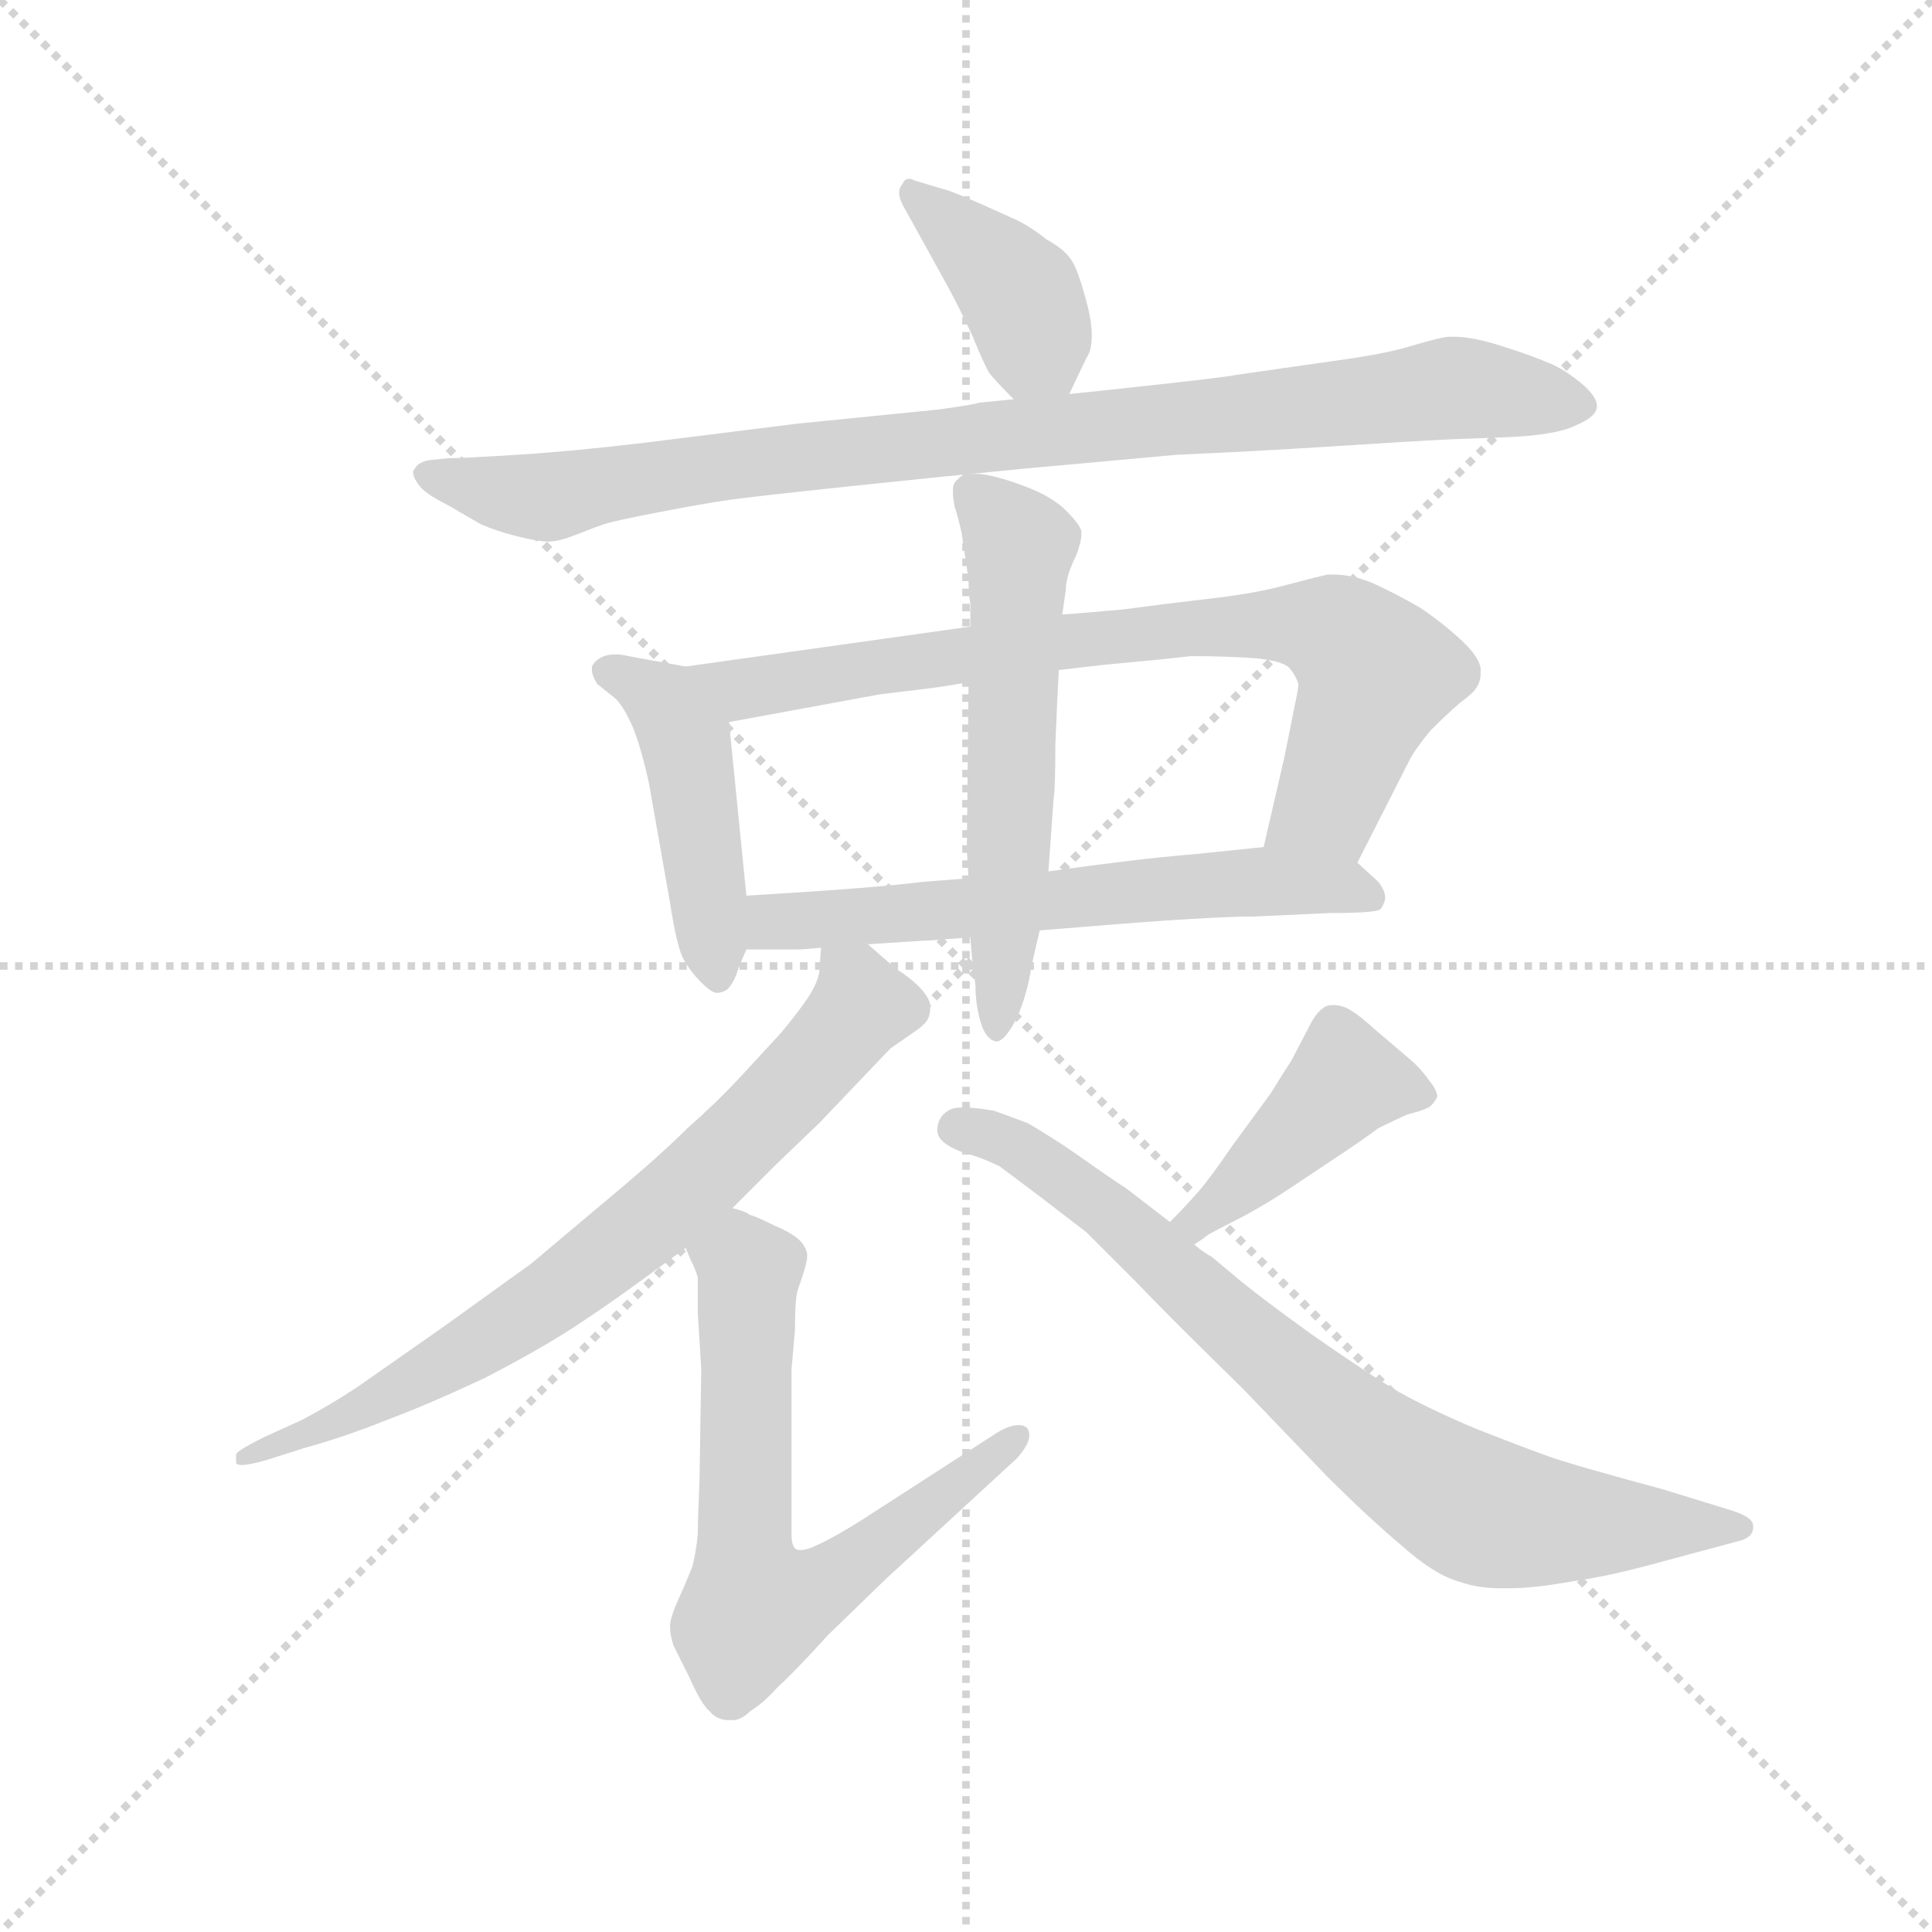 <svg version="1.1" viewBox="0 0 1024 1024" xmlns="http://www.w3.org/2000/svg">
  <g stroke="lightgray" stroke-dasharray="1,1" stroke-width="1" transform="scale(4, 4)">
    <line x1="0" y1="0" x2="256" y2="256"></line>
    <line x1="256" y1="0" x2="0" y2="256"></line>
    <line x1="128" y1="0" x2="128" y2="256"></line>
    <line x1="0" y1="128" x2="256" y2="128"></line>
  </g>
  <g transform="scale(0.92, -0.92) translate(60, -850)">
    <style type="text/css">
      
        @keyframes keyframes0 {
          from {
            stroke: blue;
            stroke-dashoffset: 399;
            stroke-width: 128;
          }
          56% {
            animation-timing-function: step-end;
            stroke: blue;
            stroke-dashoffset: 0;
            stroke-width: 128;
          }
          to {
            stroke: black;
            stroke-width: 1024;
          }
        }
        #make-me-a-hanzi-animation-0 {
          animation: keyframes0 0.575s both;
          animation-delay: 0s;
          animation-timing-function: linear;
        }
      
        @keyframes keyframes1 {
          from {
            stroke: blue;
            stroke-dashoffset: 929;
            stroke-width: 128;
          }
          75% {
            animation-timing-function: step-end;
            stroke: blue;
            stroke-dashoffset: 0;
            stroke-width: 128;
          }
          to {
            stroke: black;
            stroke-width: 1024;
          }
        }
        #make-me-a-hanzi-animation-1 {
          animation: keyframes1 1.006s both;
          animation-delay: 0.575s;
          animation-timing-function: linear;
        }
      
        @keyframes keyframes2 {
          from {
            stroke: blue;
            stroke-dashoffset: 457;
            stroke-width: 128;
          }
          60% {
            animation-timing-function: step-end;
            stroke: blue;
            stroke-dashoffset: 0;
            stroke-width: 128;
          }
          to {
            stroke: black;
            stroke-width: 1024;
          }
        }
        #make-me-a-hanzi-animation-2 {
          animation: keyframes2 0.622s both;
          animation-delay: 1.581s;
          animation-timing-function: linear;
        }
      
        @keyframes keyframes3 {
          from {
            stroke: blue;
            stroke-dashoffset: 776;
            stroke-width: 128;
          }
          72% {
            animation-timing-function: step-end;
            stroke: blue;
            stroke-dashoffset: 0;
            stroke-width: 128;
          }
          to {
            stroke: black;
            stroke-width: 1024;
          }
        }
        #make-me-a-hanzi-animation-3 {
          animation: keyframes3 0.882s both;
          animation-delay: 2.203s;
          animation-timing-function: linear;
        }
      
        @keyframes keyframes4 {
          from {
            stroke: blue;
            stroke-dashoffset: 614;
            stroke-width: 128;
          }
          67% {
            animation-timing-function: step-end;
            stroke: blue;
            stroke-dashoffset: 0;
            stroke-width: 128;
          }
          to {
            stroke: black;
            stroke-width: 1024;
          }
        }
        #make-me-a-hanzi-animation-4 {
          animation: keyframes4 0.75s both;
          animation-delay: 3.084s;
          animation-timing-function: linear;
        }
      
        @keyframes keyframes5 {
          from {
            stroke: blue;
            stroke-dashoffset: 577;
            stroke-width: 128;
          }
          65% {
            animation-timing-function: step-end;
            stroke: blue;
            stroke-dashoffset: 0;
            stroke-width: 128;
          }
          to {
            stroke: black;
            stroke-width: 1024;
          }
        }
        #make-me-a-hanzi-animation-5 {
          animation: keyframes5 0.72s both;
          animation-delay: 3.834s;
          animation-timing-function: linear;
        }
      
        @keyframes keyframes6 {
          from {
            stroke: blue;
            stroke-dashoffset: 733;
            stroke-width: 128;
          }
          70% {
            animation-timing-function: step-end;
            stroke: blue;
            stroke-dashoffset: 0;
            stroke-width: 128;
          }
          to {
            stroke: black;
            stroke-width: 1024;
          }
        }
        #make-me-a-hanzi-animation-6 {
          animation: keyframes6 0.847s both;
          animation-delay: 4.553s;
          animation-timing-function: linear;
        }
      
        @keyframes keyframes7 {
          from {
            stroke: blue;
            stroke-dashoffset: 669;
            stroke-width: 128;
          }
          69% {
            animation-timing-function: step-end;
            stroke: blue;
            stroke-dashoffset: 0;
            stroke-width: 128;
          }
          to {
            stroke: black;
            stroke-width: 1024;
          }
        }
        #make-me-a-hanzi-animation-7 {
          animation: keyframes7 0.794s both;
          animation-delay: 5.4s;
          animation-timing-function: linear;
        }
      
        @keyframes keyframes8 {
          from {
            stroke: blue;
            stroke-dashoffset: 427;
            stroke-width: 128;
          }
          58% {
            animation-timing-function: step-end;
            stroke: blue;
            stroke-dashoffset: 0;
            stroke-width: 128;
          }
          to {
            stroke: black;
            stroke-width: 1024;
          }
        }
        #make-me-a-hanzi-animation-8 {
          animation: keyframes8 0.597s both;
          animation-delay: 6.194s;
          animation-timing-function: linear;
        }
      
        @keyframes keyframes9 {
          from {
            stroke: blue;
            stroke-dashoffset: 783;
            stroke-width: 128;
          }
          72% {
            animation-timing-function: step-end;
            stroke: blue;
            stroke-dashoffset: 0;
            stroke-width: 128;
          }
          to {
            stroke: black;
            stroke-width: 1024;
          }
        }
        #make-me-a-hanzi-animation-9 {
          animation: keyframes9 0.887s both;
          animation-delay: 6.792s;
          animation-timing-function: linear;
        }
      
    </style>
    
      <path d="M 556 623 L 566 644 Q 569 648 569 657 Q 569 663 567 672 Q 562 692 558 699 Q 554 706 543 712 Q 533 720 524 724 L 504 733 Q 490 739 487 740 L 467 746 Q 465 747 464 747 Q 461 747 460 744 Q 458 742 458 739 Q 458 736 460 732 L 470 714 L 486 685 Q 492 674 500 657 Q 507 640 510 635 Q 514 630 524 620 C 545 599 545 599 556 623 Z" fill="lightgray"></path>
    
      <path d="M 524 620 L 504 618 Q 502 617 480 614 L 400 606 L 312 595 Q 270 590 238 588 Q 206 586 198 586 L 188 585 Q 181 584 179 580 Q 178 579 178 578 Q 178 575 181 571 Q 184 566 198 559 L 217 548 Q 226 544 238 541 Q 250 538 256 538 Q 262 538 272 542 Q 282 546 288 548 Q 294 550 320 555 Q 346 560 360 562 Q 374 564 431 570 Q 488 576 530 580 L 618 588 Q 664 590 710 593 Q 756 596 778 597 L 805 598 Q 836 599 848 605 Q 860 610 860 616 Q 860 622 850 630 Q 840 638 832 641 Q 823 645 804 651 Q 788 656 778 656 L 775 656 Q 771 656 754 651 Q 738 646 708 642 L 652 634 Q 648 633 612 629 Q 576 625 556 623 L 524 620 Z" fill="lightgray"></path>
    
      <path d="M 335 466 L 302 472 Q 298 473 295 473 Q 291 473 288 472 Q 283 470 281 466 L 281 464 Q 281 461 284 456 L 294 448 Q 299 444 305 430 Q 310 417 314 398 L 326 330 Q 330 304 334 297 Q 338 290 344 284 Q 350 278 353 278 Q 356 278 359 280 Q 362 283 364 288 Q 366 294 370 303 L 370 334 L 360 434 C 357 462 357 462 335 466 Z" fill="lightgray"></path>
    
      <path d="M 722 353 L 752 412 Q 755 418 764 429 Q 774 439 781 445 Q 789 451 790 453 Q 793 457 793 462 L 793 465 Q 792 472 781 482 Q 770 492 758 500 Q 744 508 731 514 Q 719 519 708 519 L 705 519 Q 700 518 681 513 Q 663 508 636 505 Q 610 502 588 499 Q 567 497 552 496 L 499 489 L 335 466 C 305 462 330 429 360 434 L 447 450 L 472 453 Q 481 454 498 457 L 550 464 L 576 467 Q 609 470 626 472 Q 644 472 660 471 Q 676 470 682 466 Q 686 462 688 456 Q 688 453 686 444 L 680 414 L 668 362 C 661 333 708 326 722 353 Z" fill="lightgray"></path>
    
      <path d="M 440 306 L 471 308 Q 475 308 499 310 L 539 314 L 564 316 Q 636 322 663 322 L 706 324 Q 732 324 735 326 Q 737 328 738 332 L 738 333 Q 738 337 734 342 L 722 353 C 708 366 698 365 668 362 L 629 358 Q 606 356 590 354 Q 573 352 544 348 L 498 344 L 472 342 Q 456 340 430 338 Q 404 336 370 334 C 340 332 340 303 370 303 L 399 303 Q 403 303 413 304 L 440 306 Z" fill="lightgray"></path>
    
      <path d="M 499 310 L 500 298 L 502 282 Q 502 271 505 261 Q 508 251 514 250 Q 519 250 526 264 Q 532 278 534 292 Q 537 306 539 314 L 544 348 L 547 390 Q 548 396 548 421 Q 549 446 550 464 L 552 496 L 554 510 Q 554 518 560 530 Q 563 538 563 542 L 563 544 Q 562 548 554 556 Q 546 564 530 570 Q 514 576 504 577 L 501 577 Q 494 577 492 574 Q 489 572 489 568 L 489 566 Q 489 563 490 558 Q 492 552 494 543 L 498 516 Q 498 508 499 502 L 499 489 L 498 457 L 497 360 L 498 344 L 499 310 Z" fill="lightgray"></path>
    
      <path d="M 413 304 L 412 290 Q 411 284 406 276 Q 400 267 390 255 L 366 229 Q 353 215 336 200 Q 320 184 290 159 L 246 122 L 196 86 L 146 51 Q 131 41 114 32 L 92 22 Q 76 14 76 12 L 76 7 Q 77 6 79 6 Q 84 6 94 9 L 116 16 Q 138 22 163 32 Q 187 41 219 56 Q 250 72 270 85 Q 290 98 309 112 L 335 131 L 362 154 L 388 180 L 412 203 L 432 224 L 453 246 L 466 255 Q 472 259 474 262 Q 476 265 476 271 Q 475 276 469 282 Q 464 287 456 292 L 440 306 C 417 326 415 328 413 304 Z" fill="lightgray"></path>
    
      <path d="M 335 131 L 338 124 Q 341 118 342 114 L 342 94 L 344 61 L 343 -2 Q 342 -26 342 -34 Q 341 -44 339 -52 Q 336 -60 331 -71 Q 326 -82 326 -87 Q 326 -92 328 -98 L 337 -116 Q 344 -132 349 -136 Q 353 -141 360 -141 L 362 -141 Q 367 -141 372 -136 Q 380 -131 388 -122 Q 397 -114 417 -92 L 450 -60 L 526 10 Q 533 18 533 23 Q 533 25 532 27 Q 530 29 527 29 Q 522 29 515 25 L 436 -26 Q 420 -36 411 -40 Q 405 -43 401 -43 Q 399 -43 398 -42 Q 396 -40 396 -34 L 396 61 L 398 84 Q 398 104 400 108 Q 405 122 405 126 L 405 127 Q 405 130 402 134 Q 398 139 386 144 Q 374 150 372 150 Q 370 152 362 154 C 334 165 323 158 335 131 Z" fill="lightgray"></path>
    
      <path d="M 628 133 L 634 137 Q 634 138 650 146 Q 666 154 684 166 L 714 186 Q 726 194 734 200 Q 744 205 751 208 Q 759 210 763 212 Q 766 214 768 218 Q 768 222 763 228 Q 758 235 752 240 L 732 257 Q 720 268 714 270 Q 711 271 708 271 Q 704 271 702 269 Q 699 267 696 262 L 684 239 Q 680 233 672 220 L 650 190 Q 637 171 630 163 Q 622 154 614 146 C 593 125 603 116 628 133 Z" fill="lightgray"></path>
    
      <path d="M 614 146 L 588 166 Q 586 167 576 174 L 553 190 Q 539 199 532 203 L 513 210 Q 502 212 495 212 Q 489 212 486 210 Q 483 208 482 206 Q 480 203 480 199 Q 480 197 481 195 Q 484 190 495 186 Q 506 183 516 178 L 540 160 L 566 140 L 594 112 Q 612 93 656 50 L 704 0 Q 728 -24 747 -40 Q 766 -57 780 -61 Q 791 -65 804 -65 L 810 -65 Q 824 -65 846 -61 Q 868 -58 900 -49 L 941 -38 Q 950 -36 950 -30 L 950 -29 Q 950 -24 937 -20 L 898 -8 Q 846 6 832 11 Q 818 16 790 27 Q 764 38 746 48 Q 729 58 696 81 Q 664 104 650 116 L 638 126 Q 634 128 628 133 L 614 146 Z" fill="lightgray"></path>
    
    
      <clipPath id="make-me-a-hanzi-clip-0">
        <path d="M 556 623 L 566 644 Q 569 648 569 657 Q 569 663 567 672 Q 562 692 558 699 Q 554 706 543 712 Q 533 720 524 724 L 504 733 Q 490 739 487 740 L 467 746 Q 465 747 464 747 Q 461 747 460 744 Q 458 742 458 739 Q 458 736 460 732 L 470 714 L 486 685 Q 492 674 500 657 Q 507 640 510 635 Q 514 630 524 620 C 545 599 545 599 556 623 Z"></path>
      </clipPath>
      <path clip-path="url(#make-me-a-hanzi-clip-0)" d="M 464 743 L 528 680 L 537 649 L 550 632" fill="none" id="make-me-a-hanzi-animation-0" stroke-dasharray="271 542" stroke-linecap="round"></path>
    
      <clipPath id="make-me-a-hanzi-clip-1">
        <path d="M 524 620 L 504 618 Q 502 617 480 614 L 400 606 L 312 595 Q 270 590 238 588 Q 206 586 198 586 L 188 585 Q 181 584 179 580 Q 178 579 178 578 Q 178 575 181 571 Q 184 566 198 559 L 217 548 Q 226 544 238 541 Q 250 538 256 538 Q 262 538 272 542 Q 282 546 288 548 Q 294 550 320 555 Q 346 560 360 562 Q 374 564 431 570 Q 488 576 530 580 L 618 588 Q 664 590 710 593 Q 756 596 778 597 L 805 598 Q 836 599 848 605 Q 860 610 860 616 Q 860 622 850 630 Q 840 638 832 641 Q 823 645 804 651 Q 788 656 778 656 L 775 656 Q 771 656 754 651 Q 738 646 708 642 L 652 634 Q 648 633 612 629 Q 576 625 556 623 L 524 620 Z"></path>
      </clipPath>
      <path clip-path="url(#make-me-a-hanzi-clip-1)" d="M 184 576 L 255 564 L 366 583 L 768 626 L 852 617" fill="none" id="make-me-a-hanzi-animation-1" stroke-dasharray="801 1602" stroke-linecap="round"></path>
    
      <clipPath id="make-me-a-hanzi-clip-2">
        <path d="M 335 466 L 302 472 Q 298 473 295 473 Q 291 473 288 472 Q 283 470 281 466 L 281 464 Q 281 461 284 456 L 294 448 Q 299 444 305 430 Q 310 417 314 398 L 326 330 Q 330 304 334 297 Q 338 290 344 284 Q 350 278 353 278 Q 356 278 359 280 Q 362 283 364 288 Q 366 294 370 303 L 370 334 L 360 434 C 357 462 357 462 335 466 Z"></path>
      </clipPath>
      <path clip-path="url(#make-me-a-hanzi-clip-2)" d="M 288 465 L 323 445 L 335 422 L 353 288" fill="none" id="make-me-a-hanzi-animation-2" stroke-dasharray="329 658" stroke-linecap="round"></path>
    
      <clipPath id="make-me-a-hanzi-clip-3">
        <path d="M 722 353 L 752 412 Q 755 418 764 429 Q 774 439 781 445 Q 789 451 790 453 Q 793 457 793 462 L 793 465 Q 792 472 781 482 Q 770 492 758 500 Q 744 508 731 514 Q 719 519 708 519 L 705 519 Q 700 518 681 513 Q 663 508 636 505 Q 610 502 588 499 Q 567 497 552 496 L 499 489 L 335 466 C 305 462 330 429 360 434 L 447 450 L 472 453 Q 481 454 498 457 L 550 464 L 576 467 Q 609 470 626 472 Q 644 472 660 471 Q 676 470 682 466 Q 686 462 688 456 Q 688 453 686 444 L 680 414 L 668 362 C 661 333 708 326 722 353 Z"></path>
      </clipPath>
      <path clip-path="url(#make-me-a-hanzi-clip-3)" d="M 343 464 L 367 453 L 547 480 L 695 490 L 721 477 L 733 462 L 705 387 L 676 367" fill="none" id="make-me-a-hanzi-animation-3" stroke-dasharray="648 1296" stroke-linecap="round"></path>
    
      <clipPath id="make-me-a-hanzi-clip-4">
        <path d="M 440 306 L 471 308 Q 475 308 499 310 L 539 314 L 564 316 Q 636 322 663 322 L 706 324 Q 732 324 735 326 Q 737 328 738 332 L 738 333 Q 738 337 734 342 L 722 353 C 708 366 698 365 668 362 L 629 358 Q 606 356 590 354 Q 573 352 544 348 L 498 344 L 472 342 Q 456 340 430 338 Q 404 336 370 334 C 340 332 340 303 370 303 L 399 303 Q 403 303 413 304 L 440 306 Z"></path>
      </clipPath>
      <path clip-path="url(#make-me-a-hanzi-clip-4)" d="M 377 311 L 386 319 L 663 342 L 730 333" fill="none" id="make-me-a-hanzi-animation-4" stroke-dasharray="486 972" stroke-linecap="round"></path>
    
      <clipPath id="make-me-a-hanzi-clip-5">
        <path d="M 499 310 L 500 298 L 502 282 Q 502 271 505 261 Q 508 251 514 250 Q 519 250 526 264 Q 532 278 534 292 Q 537 306 539 314 L 544 348 L 547 390 Q 548 396 548 421 Q 549 446 550 464 L 552 496 L 554 510 Q 554 518 560 530 Q 563 538 563 542 L 563 544 Q 562 548 554 556 Q 546 564 530 570 Q 514 576 504 577 L 501 577 Q 494 577 492 574 Q 489 572 489 568 L 489 566 Q 489 563 490 558 Q 492 552 494 543 L 498 516 Q 498 508 499 502 L 499 489 L 498 457 L 497 360 L 498 344 L 499 310 Z"></path>
      </clipPath>
      <path clip-path="url(#make-me-a-hanzi-clip-5)" d="M 499 567 L 528 536 L 513 258" fill="none" id="make-me-a-hanzi-animation-5" stroke-dasharray="449 898" stroke-linecap="round"></path>
    
      <clipPath id="make-me-a-hanzi-clip-6">
        <path d="M 413 304 L 412 290 Q 411 284 406 276 Q 400 267 390 255 L 366 229 Q 353 215 336 200 Q 320 184 290 159 L 246 122 L 196 86 L 146 51 Q 131 41 114 32 L 92 22 Q 76 14 76 12 L 76 7 Q 77 6 79 6 Q 84 6 94 9 L 116 16 Q 138 22 163 32 Q 187 41 219 56 Q 250 72 270 85 Q 290 98 309 112 L 335 131 L 362 154 L 388 180 L 412 203 L 432 224 L 453 246 L 466 255 Q 472 259 474 262 Q 476 265 476 271 Q 475 276 469 282 Q 464 287 456 292 L 440 306 C 417 326 415 328 413 304 Z"></path>
      </clipPath>
      <path clip-path="url(#make-me-a-hanzi-clip-6)" d="M 420 296 L 435 276 L 428 259 L 308 141 L 204 68 L 141 34 L 79 10" fill="none" id="make-me-a-hanzi-animation-6" stroke-dasharray="605 1210" stroke-linecap="round"></path>
    
      <clipPath id="make-me-a-hanzi-clip-7">
        <path d="M 335 131 L 338 124 Q 341 118 342 114 L 342 94 L 344 61 L 343 -2 Q 342 -26 342 -34 Q 341 -44 339 -52 Q 336 -60 331 -71 Q 326 -82 326 -87 Q 326 -92 328 -98 L 337 -116 Q 344 -132 349 -136 Q 353 -141 360 -141 L 362 -141 Q 367 -141 372 -136 Q 380 -131 388 -122 Q 397 -114 417 -92 L 450 -60 L 526 10 Q 533 18 533 23 Q 533 25 532 27 Q 530 29 527 29 Q 522 29 515 25 L 436 -26 Q 420 -36 411 -40 Q 405 -43 401 -43 Q 399 -43 398 -42 Q 396 -40 396 -34 L 396 61 L 398 84 Q 398 104 400 108 Q 405 122 405 126 L 405 127 Q 405 130 402 134 Q 398 139 386 144 Q 374 150 372 150 Q 370 152 362 154 C 334 165 323 158 335 131 Z"></path>
      </clipPath>
      <path clip-path="url(#make-me-a-hanzi-clip-7)" d="M 343 130 L 372 118 L 369 -45 L 374 -77 L 419 -61 L 528 24" fill="none" id="make-me-a-hanzi-animation-7" stroke-dasharray="541 1082" stroke-linecap="round"></path>
    
      <clipPath id="make-me-a-hanzi-clip-8">
        <path d="M 628 133 L 634 137 Q 634 138 650 146 Q 666 154 684 166 L 714 186 Q 726 194 734 200 Q 744 205 751 208 Q 759 210 763 212 Q 766 214 768 218 Q 768 222 763 228 Q 758 235 752 240 L 732 257 Q 720 268 714 270 Q 711 271 708 271 Q 704 271 702 269 Q 699 267 696 262 L 684 239 Q 680 233 672 220 L 650 190 Q 637 171 630 163 Q 622 154 614 146 C 593 125 603 116 628 133 Z"></path>
      </clipPath>
      <path clip-path="url(#make-me-a-hanzi-clip-8)" d="M 760 220 L 716 228 L 639 153 L 621 147" fill="none" id="make-me-a-hanzi-animation-8" stroke-dasharray="299 598" stroke-linecap="round"></path>
    
      <clipPath id="make-me-a-hanzi-clip-9">
        <path d="M 614 146 L 588 166 Q 586 167 576 174 L 553 190 Q 539 199 532 203 L 513 210 Q 502 212 495 212 Q 489 212 486 210 Q 483 208 482 206 Q 480 203 480 199 Q 480 197 481 195 Q 484 190 495 186 Q 506 183 516 178 L 540 160 L 566 140 L 594 112 Q 612 93 656 50 L 704 0 Q 728 -24 747 -40 Q 766 -57 780 -61 Q 791 -65 804 -65 L 810 -65 Q 824 -65 846 -61 Q 868 -58 900 -49 L 941 -38 Q 950 -36 950 -30 L 950 -29 Q 950 -24 937 -20 L 898 -8 Q 846 6 832 11 Q 818 16 790 27 Q 764 38 746 48 Q 729 58 696 81 Q 664 104 650 116 L 638 126 Q 634 128 628 133 L 614 146 Z"></path>
      </clipPath>
      <path clip-path="url(#make-me-a-hanzi-clip-9)" d="M 490 199 L 522 192 L 550 173 L 721 26 L 787 -18 L 858 -29 L 942 -29" fill="none" id="make-me-a-hanzi-animation-9" stroke-dasharray="655 1310" stroke-linecap="round"></path>
    
  </g>
</svg>